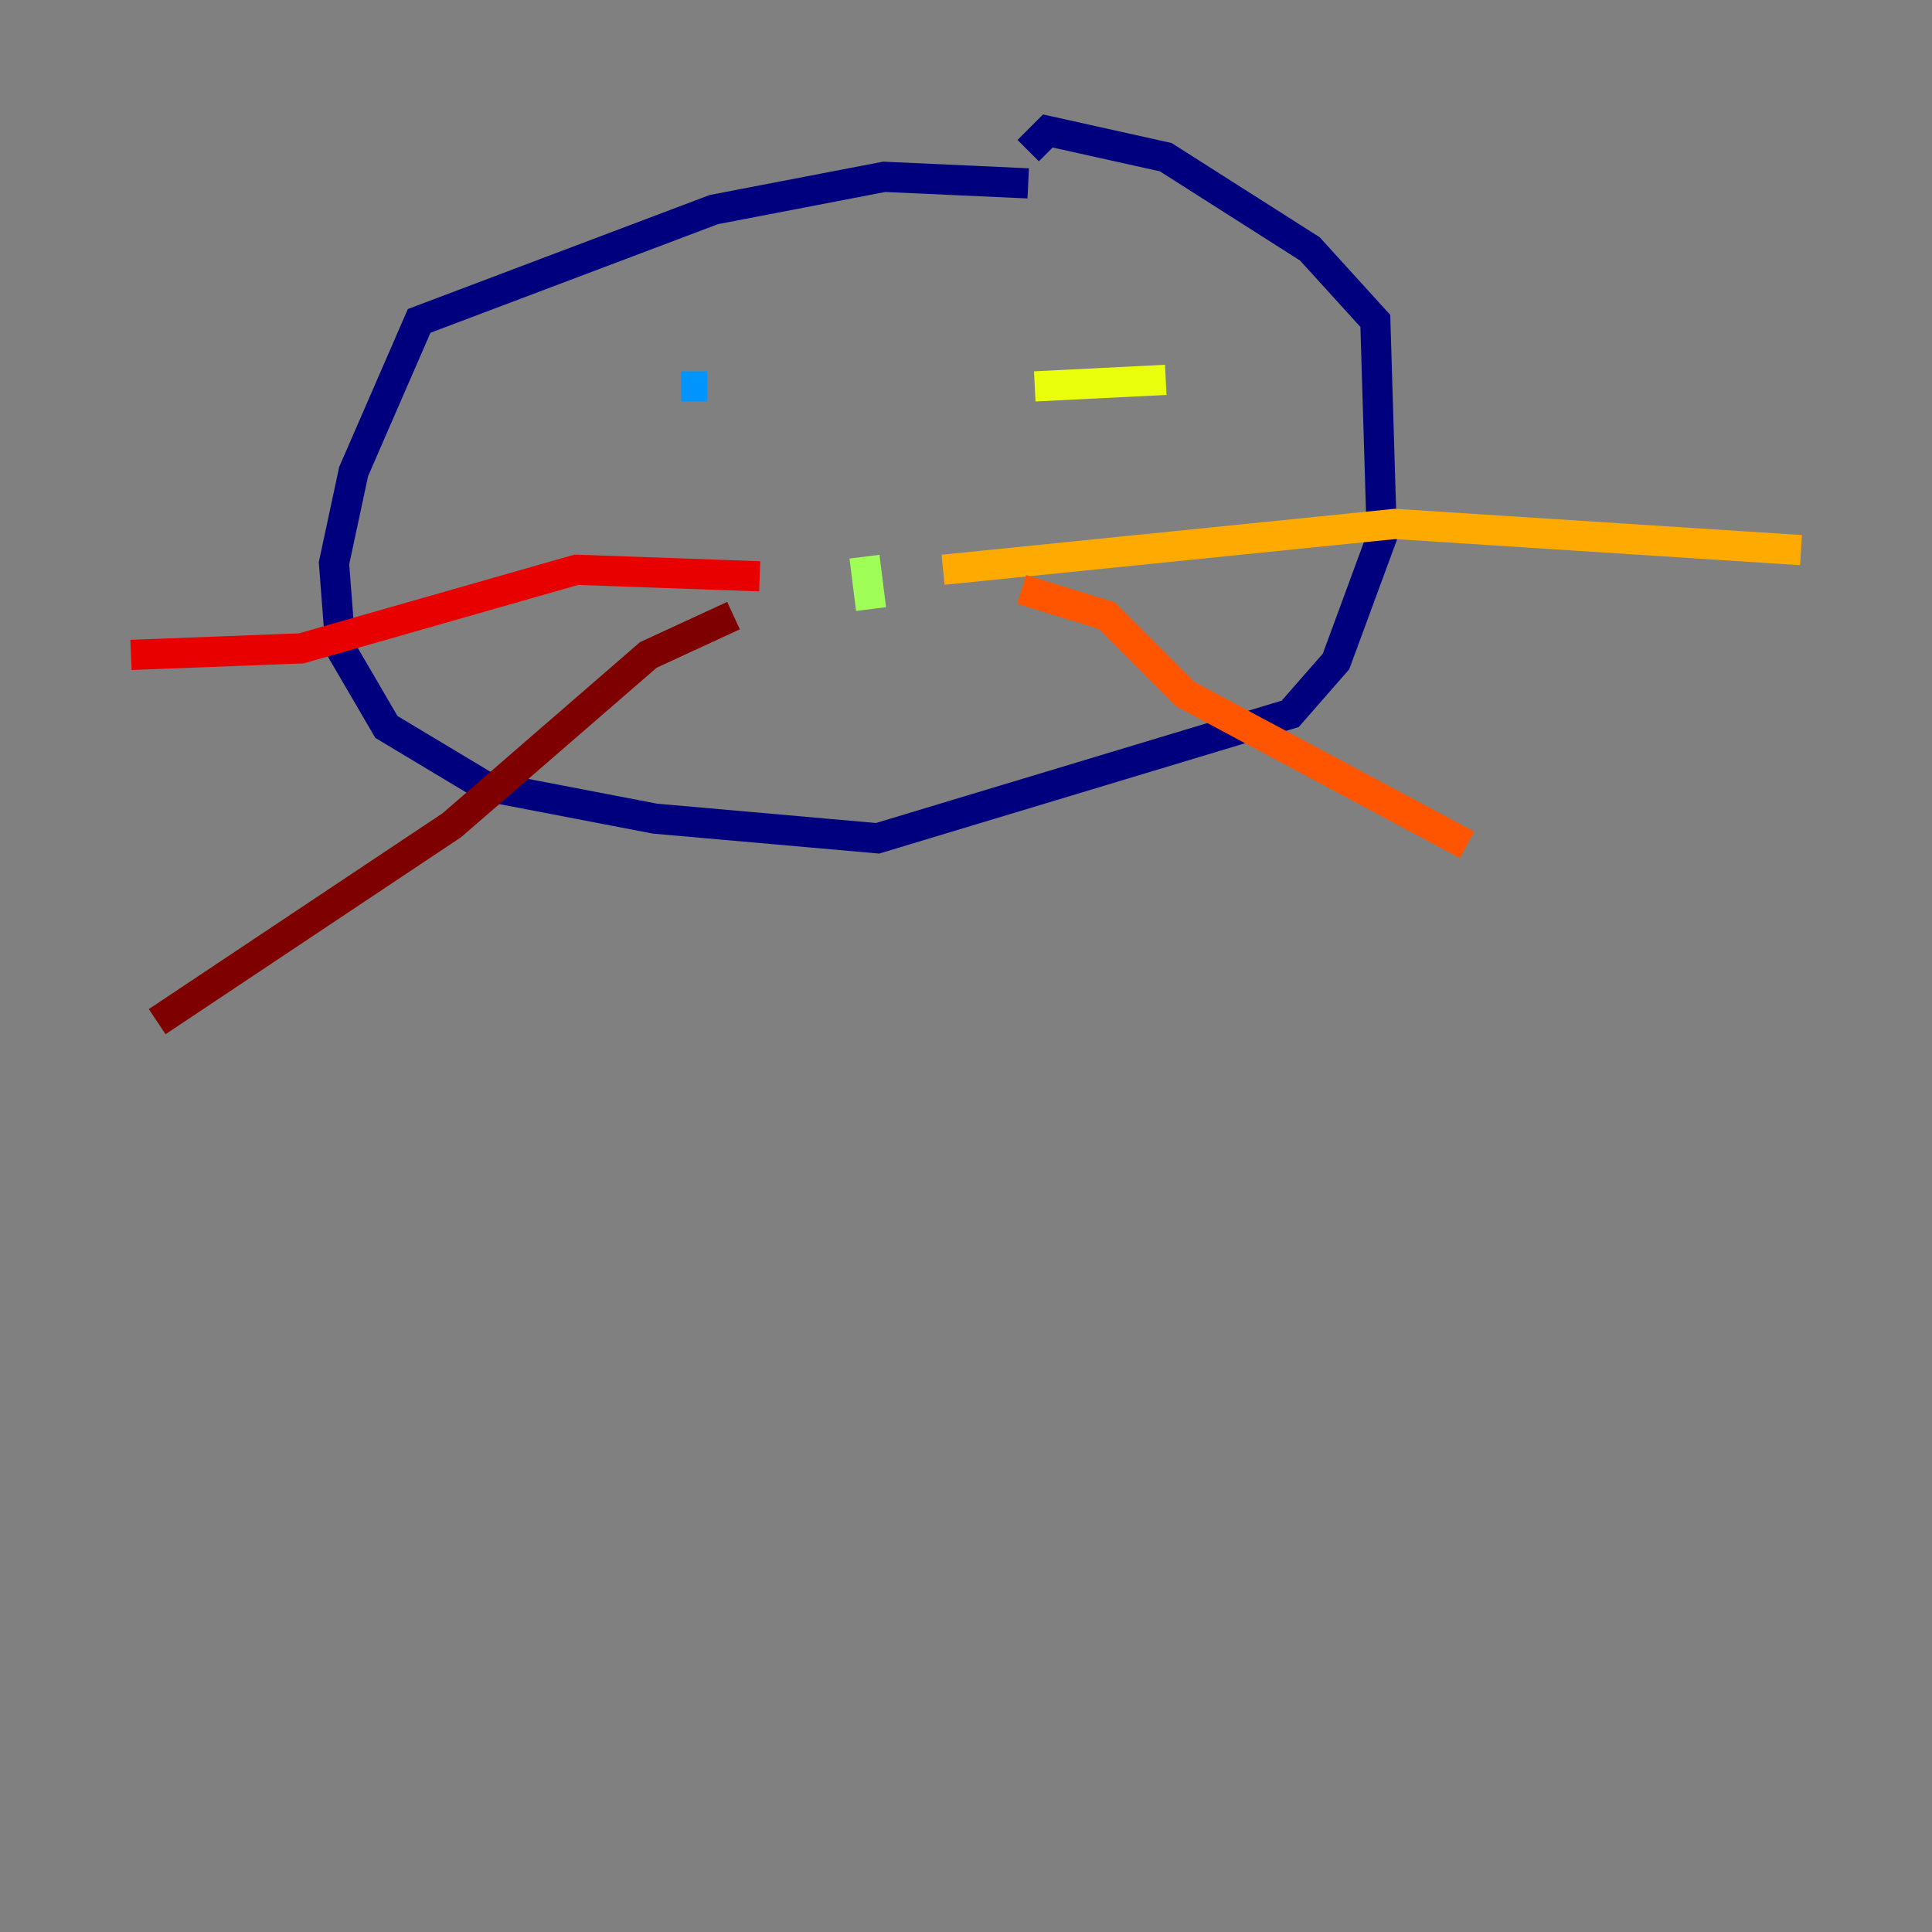 <?xml version="1.0" encoding="utf-8" ?>
<svg baseProfile="tiny" height="128" version="1.2" viewBox="0,0,128,128" width="128" xmlns="http://www.w3.org/2000/svg" xmlns:ev="http://www.w3.org/2001/xml-events" xmlns:xlink="http://www.w3.org/1999/xlink"><rect x="0" y="0" width="128" height="128" fill="#808080" stroke="none"/><defs /><polyline fill="none" points="68.122,12.149 58.576,11.715 47.295,13.885 27.77,21.261 23.43,31.241 22.129,37.315 22.563,42.956 25.6,48.163 32.108,52.068 43.39,54.237 58.142,55.539 85.478,47.295 88.515,43.824 91.552,35.58 91.119,21.261 86.78,16.488 77.234,10.414 69.424,8.678 68.122,9.98" stroke="#00007f" stroke-width="2" /><polyline fill="none" points="44.258,22.563 44.258,22.563" stroke="#0000e8" stroke-width="2" /><polyline fill="none" points="39.919,25.6 39.919,25.6" stroke="#0038ff" stroke-width="2" /><polyline fill="none" points="45.125,25.6 46.861,25.6" stroke="#0094ff" stroke-width="2" /><polyline fill="none" points="69.424,25.6 69.424,25.6" stroke="#0cf4ea" stroke-width="2" /><polyline fill="none" points="73.329,25.6 73.329,25.6" stroke="#56ffa0" stroke-width="2" /><polyline fill="none" points="57.275,36.881 57.709,40.352" stroke="#a0ff56" stroke-width="2" /><polyline fill="none" points="68.556,25.6 77.234,25.166" stroke="#eaff0c" stroke-width="2" /><polyline fill="none" points="62.481,37.749 92.42,34.712 119.322,36.447" stroke="#ffaa00" stroke-width="2" /><polyline fill="none" points="67.688,39.051 73.329,40.786 78.536,45.993 97.193,55.973" stroke="#ff5500" stroke-width="2" /><polyline fill="none" points="50.332,38.183 38.183,37.749 19.959,42.956 8.678,43.39" stroke="#e80000" stroke-width="2" /><polyline fill="none" points="48.597,40.786 42.956,43.39 29.939,54.671 10.414,67.688" stroke="#7f0000" stroke-width="2" /></svg>